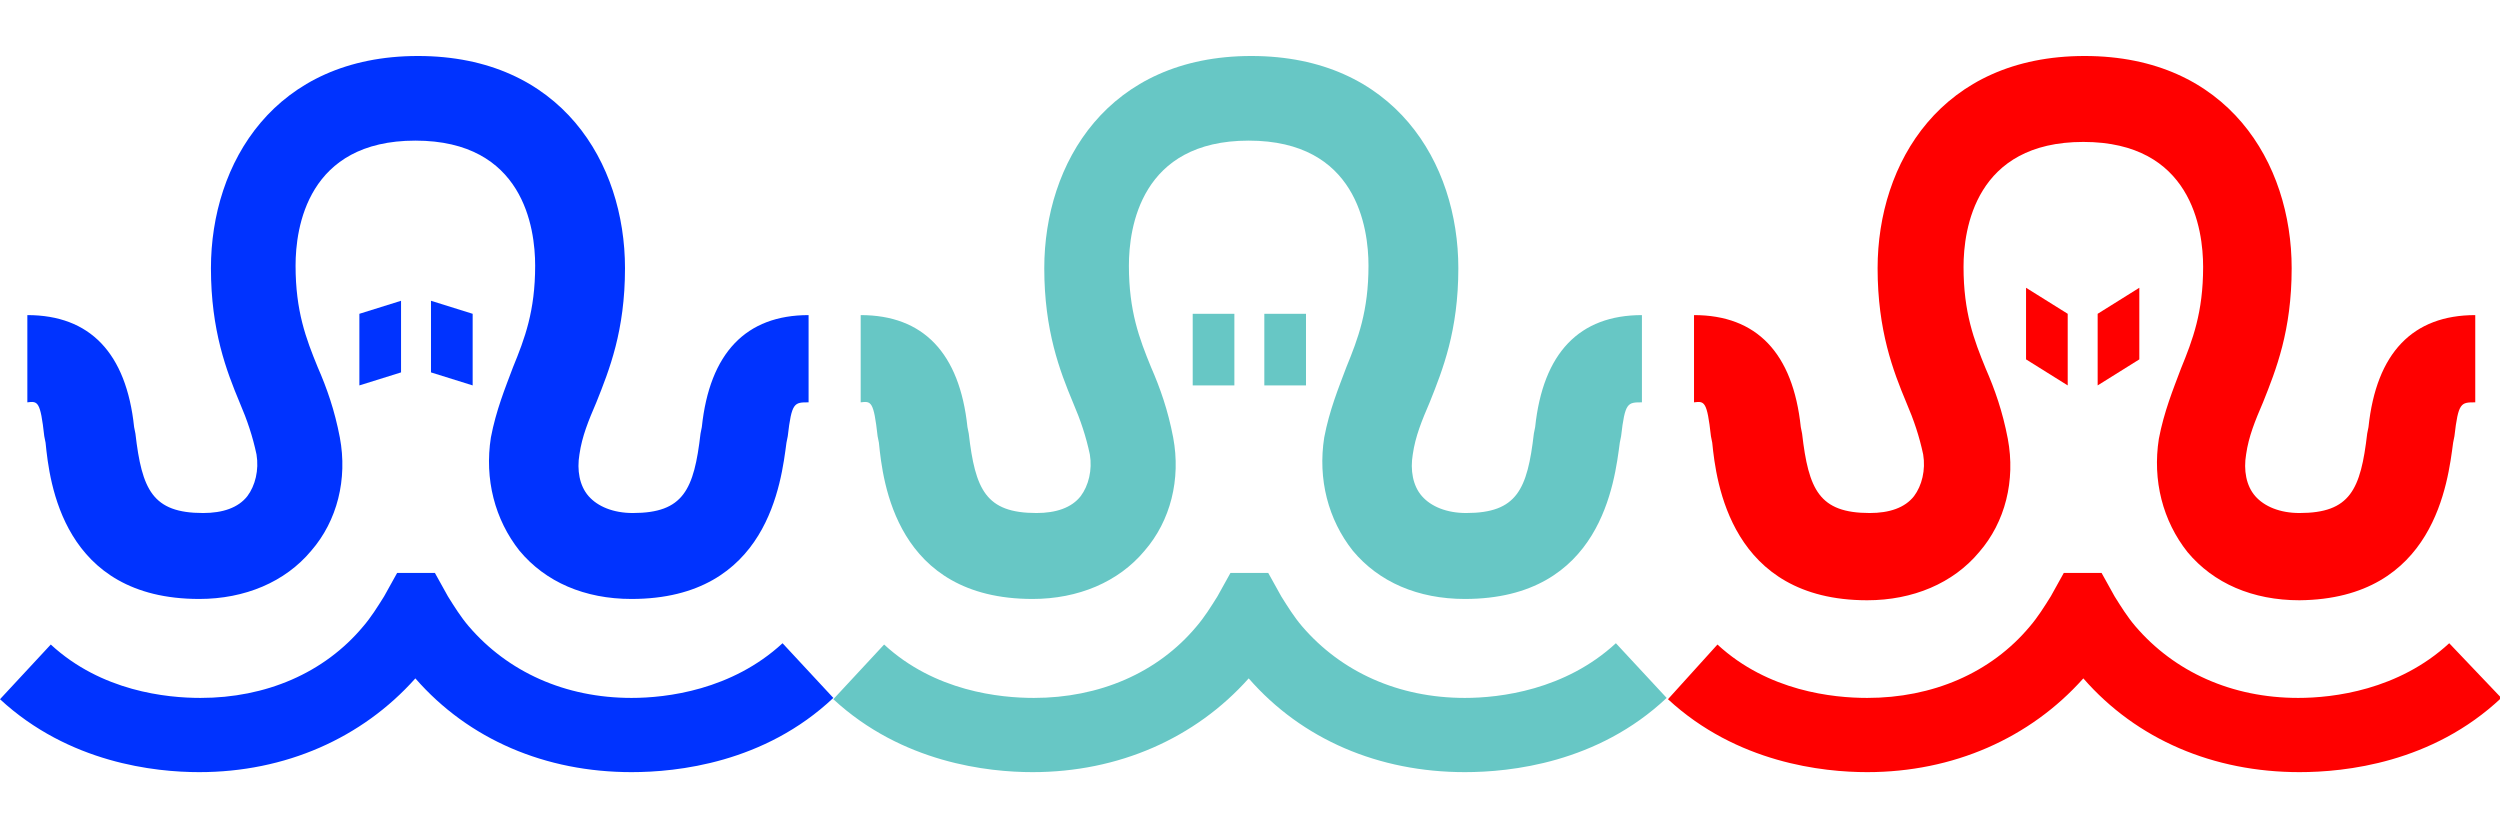<?xml version="1.0" encoding="utf-8"?>
<!-- Generator: Adobe Illustrator 27.0.1, SVG Export Plug-In . SVG Version: 6.00 Build 0)  -->
<svg version="1.1" id="Layer_1" xmlns="http://www.w3.org/2000/svg" xmlns:xlink="http://www.w3.org/1999/xlink" x="0px" y="0px"
	 width="192px" height="64px" viewBox="0 0 192 64" style="enable-background:new 0 0 192 64;" xml:space="preserve">
<style type="text/css">
	.st0{fill:#0033FF;}
	.st1{fill:#67C7C5;}
	.st2{fill:#FF0000;}
</style>
<g>
	<path class="st0" d="M3.4,33.5L3.5,34C3.8,37,4.8,46,15.3,46c3.5,0,6.6-1.3,8.6-3.7c2-2.3,2.8-5.5,2.2-8.7c-0.4-2.1-1-3.8-1.7-5.4
		c-0.9-2.2-1.7-4.3-1.7-7.8c0-2.9,0.9-9.6,9.2-9.6c8.3,0,9.2,6.7,9.2,9.6c0,3.5-0.8,5.6-1.7,7.8c-0.6,1.6-1.3,3.3-1.7,5.4
		c-0.5,3.2,0.3,6.3,2.2,8.7c2,2.4,5,3.7,8.6,3.7C59,46,60,37,60.4,34l0.1-0.5c0.3-2.6,0.5-2.6,1.6-2.6v-6.7c-4.8,0-7.6,2.9-8.2,8.6
		l-0.1,0.5c-0.5,4.3-1.3,6.1-5.2,6.1c-1.5,0-2.7-0.5-3.4-1.3c-0.7-0.8-0.9-2-0.7-3.2c0.2-1.4,0.7-2.6,1.3-4c1-2.5,2.2-5.5,2.2-10.3
		c0-8.1-4.9-16.3-15.9-16.3c-11,0-15.9,8.2-15.9,16.3c0,4.8,1.2,7.9,2.2,10.3c0.6,1.4,1,2.6,1.3,4c0.2,1.2-0.1,2.4-0.7,3.2
		c-0.7,0.9-1.9,1.3-3.4,1.3c-3.9,0-4.7-1.8-5.2-6.1l-0.1-0.5c-0.6-5.7-3.4-8.6-8.2-8.6v6.7C2.9,30.8,3.1,30.8,3.4,33.5z"/>
	<polygon class="st0" points="30.8,28.6 30.8,23.1 27.6,24.1 27.6,29.6 	"/>
	<polygon class="st0" points="36.3,29.6 36.3,24.1 33.1,23.1 33.1,28.6 	"/>
	<path class="st0" d="M60.1,49.4c-3.9,3.6-8.9,4.2-11.6,4.2c-5.1,0-9.5-2-12.5-5.5c-0.6-0.7-1.1-1.5-1.6-2.3l-1-1.8h-2.9l-1,1.8
		c-0.5,0.8-1,1.6-1.6,2.3c-3,3.6-7.5,5.5-12.5,5.5c-2.6,0-7.6-0.5-11.5-4.1L0,53.7c5.3,4.9,11.9,5.6,15.3,5.6
		c6.6,0,12.5-2.6,16.6-7.2c4.1,4.7,10,7.2,16.6,7.2c3.5,0,10.2-0.7,15.5-5.7L60.1,49.4z"/>
</g>
<g>
	<path class="st1" d="M67.4,33.5l0.1,0.5C67.8,37,68.8,46,79.3,46c3.5,0,6.6-1.3,8.6-3.7c2-2.3,2.8-5.5,2.2-8.7
		c-0.4-2.1-1-3.8-1.7-5.4c-0.9-2.2-1.7-4.3-1.7-7.8c0-2.9,0.9-9.6,9.2-9.6c8.3,0,9.2,6.7,9.2,9.6c0,3.5-0.8,5.6-1.7,7.8
		c-0.6,1.6-1.3,3.3-1.7,5.4c-0.5,3.2,0.3,6.3,2.2,8.7c2,2.4,5,3.7,8.6,3.7C123,46,124,37,124.4,34l0.1-0.5c0.3-2.6,0.5-2.6,1.6-2.6
		v-6.7c-4.8,0-7.6,2.9-8.2,8.6l-0.1,0.5c-0.5,4.3-1.3,6.1-5.2,6.1c-1.5,0-2.7-0.5-3.4-1.3c-0.7-0.8-0.9-2-0.7-3.2
		c0.2-1.4,0.7-2.6,1.3-4c1-2.5,2.2-5.5,2.2-10.3c0-8.1-4.9-16.3-15.9-16.3c-11,0-15.9,8.2-15.9,16.3c0,4.8,1.2,7.9,2.2,10.3
		c0.6,1.4,1,2.6,1.3,4c0.2,1.2-0.1,2.4-0.7,3.2c-0.7,0.9-1.9,1.3-3.4,1.3c-3.9,0-4.7-1.8-5.2-6.1l-0.1-0.5c-0.6-5.7-3.4-8.6-8.2-8.6
		v6.7C66.9,30.8,67.1,30.8,67.4,33.5z"/>
	<rect x="91.6" y="24.1" class="st1" width="3.2" height="5.5"/>
	<rect x="97.1" y="24.1" class="st1" width="3.2" height="5.5"/>
	<path class="st1" d="M124.1,49.4c-3.9,3.6-8.9,4.2-11.6,4.2c-5.1,0-9.5-2-12.5-5.5c-0.6-0.7-1.1-1.5-1.6-2.3l-1-1.8h-2.9l-1,1.8
		c-0.5,0.8-1,1.6-1.6,2.3c-3,3.6-7.5,5.5-12.5,5.5c-2.6,0-7.6-0.5-11.5-4.1L64,53.7c5.3,4.9,11.9,5.6,15.3,5.6
		c6.6,0,12.5-2.6,16.6-7.2c4.1,4.7,10,7.2,16.6,7.2c3.5,0,10.2-0.7,15.5-5.7L124.1,49.4z"/>
</g>
<g>
	<path class="st2" d="M131.4,33.5l0.1,0.5c0.3,3,1.4,12.1,11.9,12.1c3.5,0,6.6-1.3,8.6-3.7c2-2.3,2.8-5.5,2.2-8.7
		c-0.4-2.1-1-3.8-1.7-5.4c-0.9-2.2-1.7-4.3-1.7-7.8c0-2.9,0.9-9.6,9.2-9.6c8.3,0,9.2,6.7,9.2,9.6c0,3.5-0.8,5.6-1.7,7.8
		c-0.6,1.6-1.3,3.3-1.7,5.4c-0.5,3.2,0.3,6.3,2.2,8.7c2,2.4,5,3.7,8.6,3.7C187,46,188,37,188.4,34l0.1-0.5c0.3-2.6,0.5-2.6,1.6-2.6
		v-6.7c-4.8,0-7.6,2.9-8.2,8.6l-0.1,0.5c-0.5,4.3-1.3,6.1-5.2,6.1c-1.5,0-2.7-0.5-3.4-1.3c-0.7-0.8-0.9-2-0.7-3.2
		c0.2-1.4,0.7-2.6,1.3-4c1-2.5,2.2-5.5,2.2-10.3c0-8.1-4.9-16.3-15.9-16.3c-11,0-15.9,8.2-15.9,16.3c0,4.8,1.2,7.9,2.2,10.3
		c0.6,1.4,1,2.6,1.3,4c0.2,1.2-0.1,2.4-0.7,3.2c-0.7,0.9-1.9,1.3-3.4,1.3c-3.9,0-4.7-1.8-5.2-6.1l-0.1-0.5c-0.6-5.7-3.4-8.6-8.2-8.6
		v6.7C130.9,30.8,131.1,30.8,131.4,33.5z"/>
	<polygon class="st2" points="158.8,29.6 158.8,24.1 155.6,22.1 155.6,27.6 	"/>
	<polygon class="st2" points="164.3,27.6 164.3,22.1 161.1,24.1 161.1,29.6 	"/>
	<path class="st2" d="M188.1,49.4c-3.9,3.6-8.9,4.2-11.6,4.2c-5.1,0-9.5-2-12.5-5.5c-0.6-0.7-1.1-1.5-1.6-2.3l-1-1.8h-2.9l-1,1.8
		c-0.5,0.8-1,1.6-1.6,2.3c-3,3.6-7.5,5.5-12.5,5.5c-2.6,0-7.6-0.5-11.5-4.1l-3.8,4.2c5.3,4.9,11.9,5.6,15.3,5.6
		c6.6,0,12.5-2.6,16.6-7.2c4.1,4.7,10,7.2,16.6,7.2c3.5,0,10.2-0.7,15.5-5.7L188.1,49.4z"/>
</g>
</svg>
